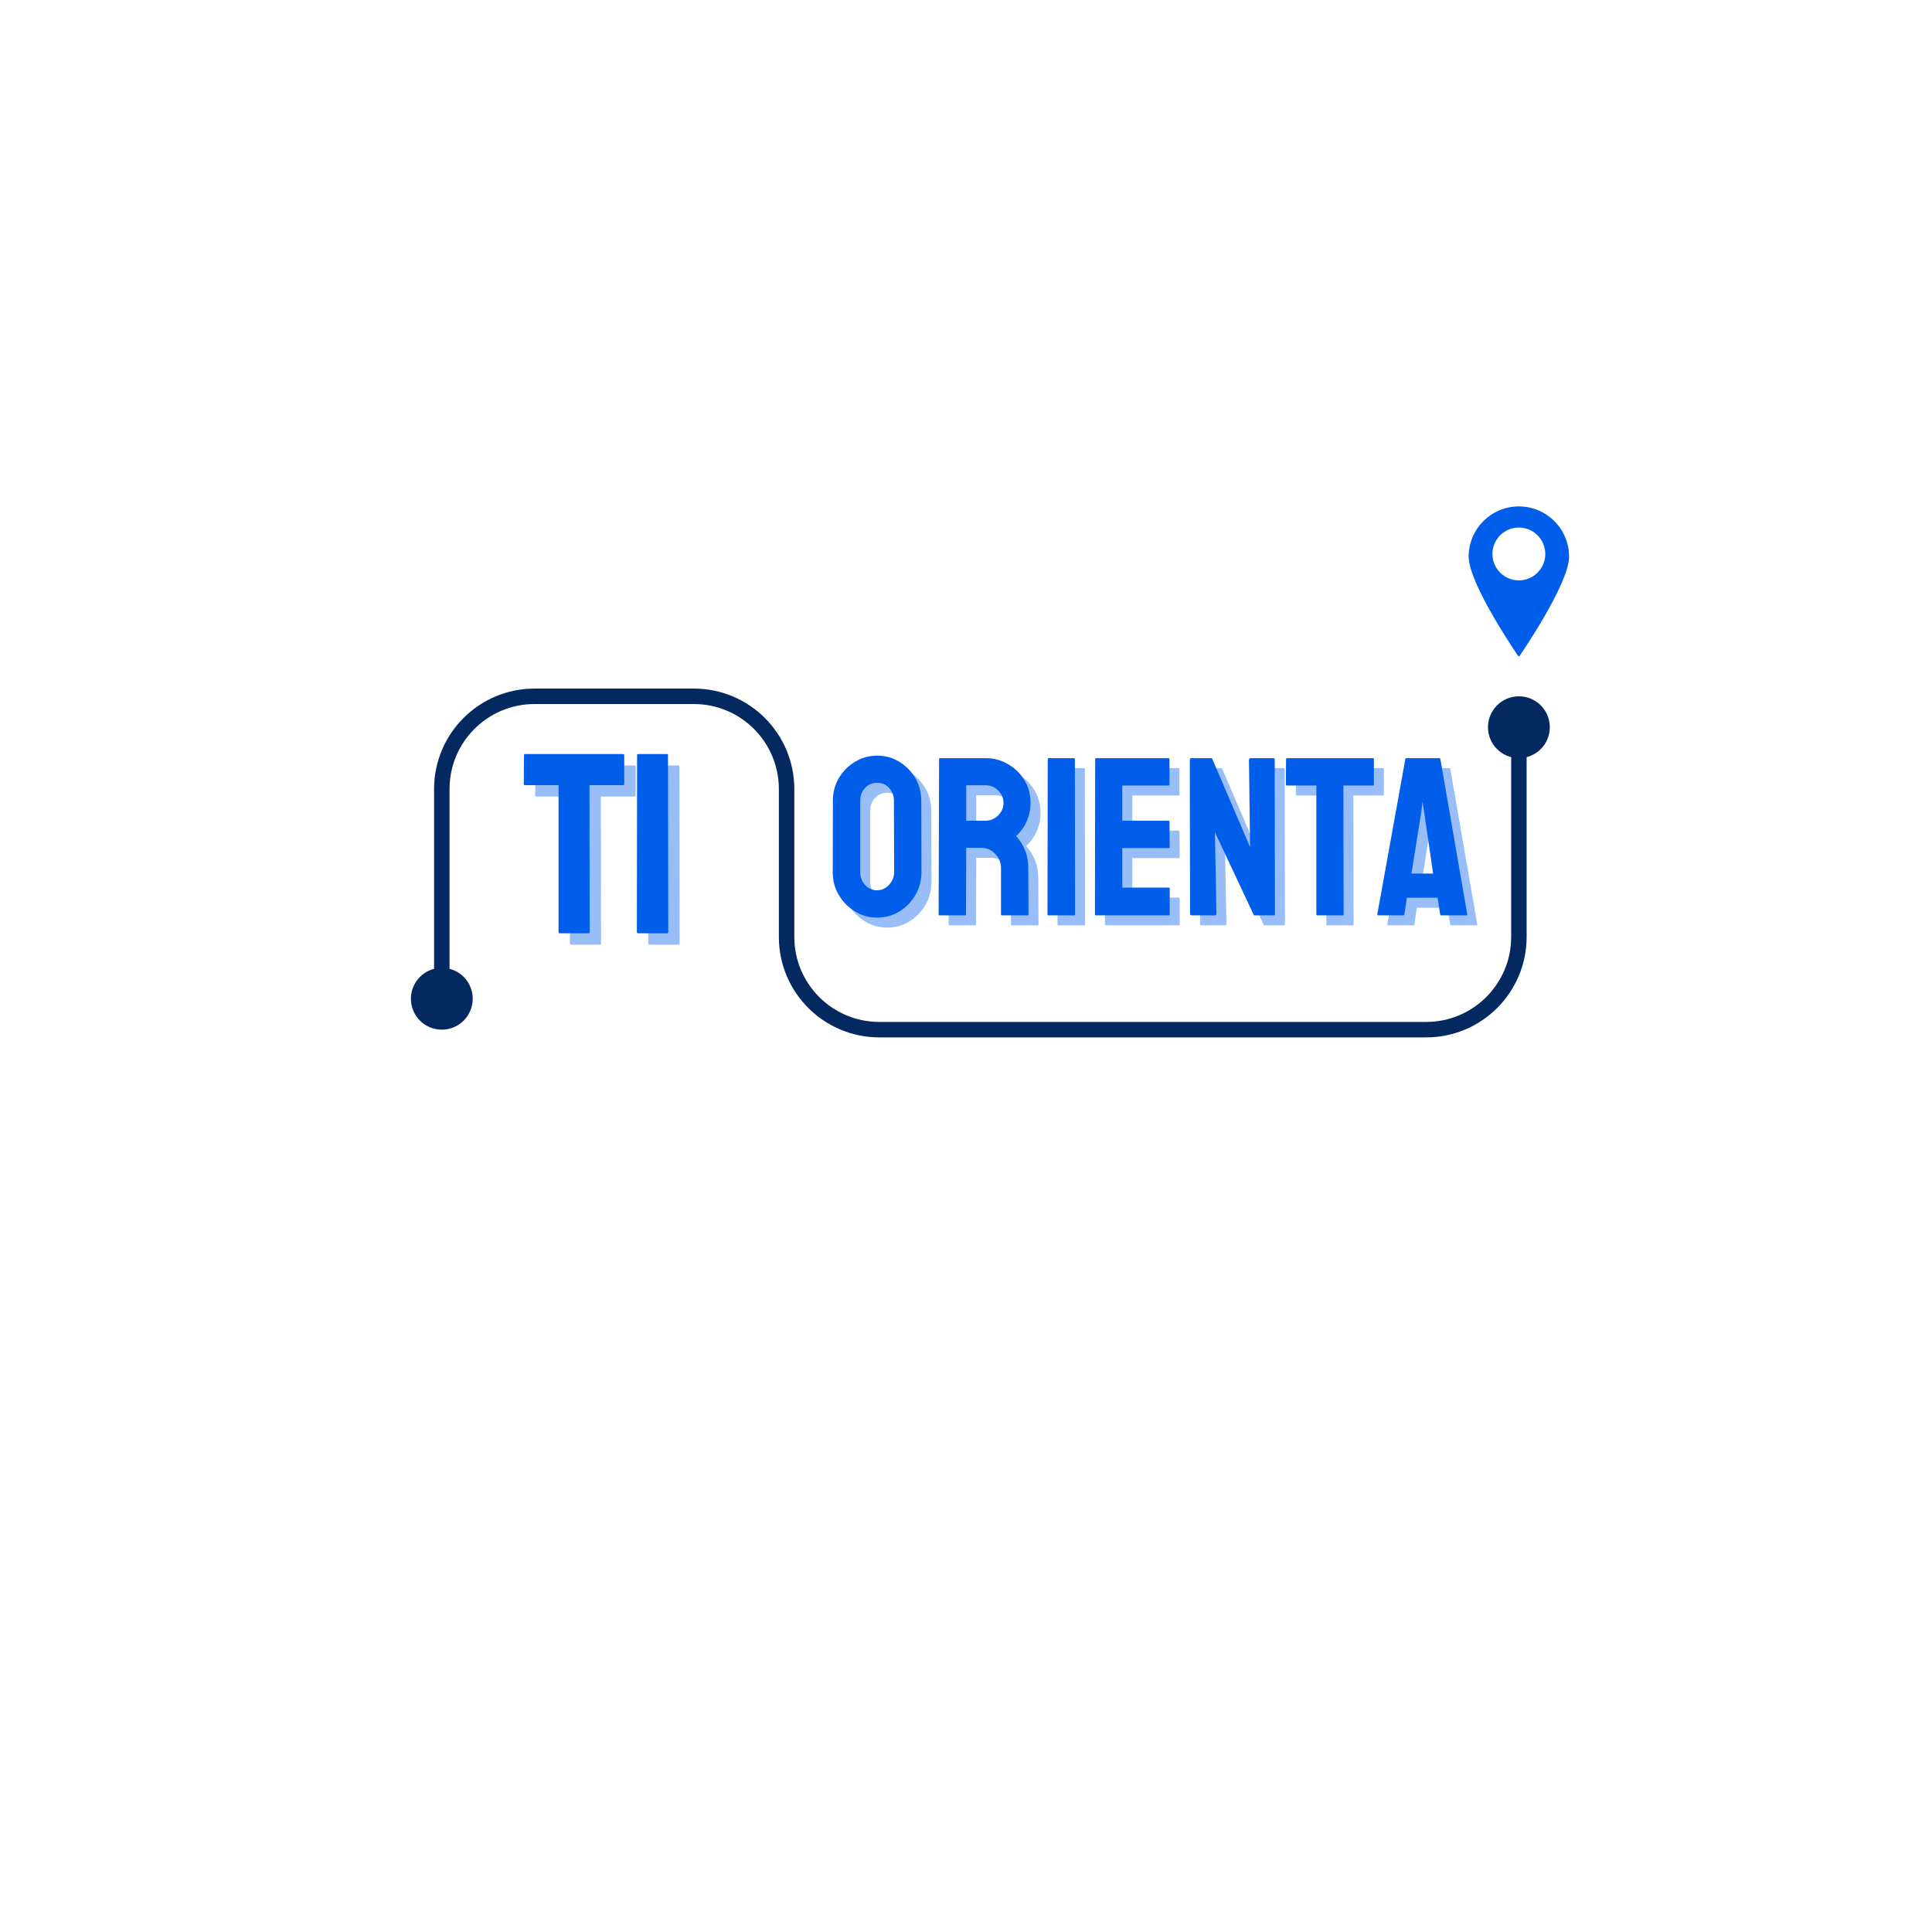 <svg xmlns="http://www.w3.org/2000/svg" xmlns:xlink="http://www.w3.org/1999/xlink" width="500" zoomAndPan="magnify" viewBox="0 0 375 375" height="500" preserveAspectRatio="xMidYMid meet" version="1.0"><defs><g/><clipPath id="b47c289af3"><path d="M 285.07 98.121 L 304.57 98.121 L 304.57 127.371 L 285.07 127.371 Z M 285.07 98.121 " clip-rule="nonzero"/></clipPath></defs><g fill="#005eeb" fill-opacity="0.4"><g transform="translate(103.827, 183.363)"><g><path d="M 7 0 C 6.863 0 6.797 -0.082 6.797 -0.25 L 6.797 -28.75 L 0.297 -28.75 C 0.129 -28.75 0.047 -28.832 0.047 -29 L 0.094 -34.594 C 0.094 -34.727 0.16 -34.797 0.297 -34.797 L 19.297 -34.797 C 19.461 -34.797 19.547 -34.727 19.547 -34.594 L 19.547 -29 C 19.547 -28.832 19.477 -28.75 19.344 -28.75 L 12.797 -28.75 L 12.844 -0.25 C 12.844 -0.082 12.781 0 12.656 0 Z M 7 0 "/></g></g></g><g fill="#005eeb" fill-opacity="0.4"><g transform="translate(123.824, 183.363)"><g><path d="M 2.25 0 C 2.082 0 2 -0.082 2 -0.25 L 2.047 -34.594 C 2.047 -34.727 2.113 -34.797 2.25 -34.797 L 7.844 -34.797 C 7.977 -34.797 8.047 -34.727 8.047 -34.594 L 8.094 -0.25 C 8.094 -0.082 8.031 0 7.906 0 Z M 2.25 0 "/></g></g></g><g fill="#005eeb" fill-opacity="1"><g transform="translate(101.617, 181.154)"><g><path d="M 7 0 C 6.863 0 6.797 -0.082 6.797 -0.25 L 6.797 -28.75 L 0.297 -28.75 C 0.129 -28.75 0.047 -28.832 0.047 -29 L 0.094 -34.594 C 0.094 -34.727 0.16 -34.797 0.297 -34.797 L 19.297 -34.797 C 19.461 -34.797 19.547 -34.727 19.547 -34.594 L 19.547 -29 C 19.547 -28.832 19.477 -28.75 19.344 -28.75 L 12.797 -28.75 L 12.844 -0.25 C 12.844 -0.082 12.781 0 12.656 0 Z M 7 0 "/></g></g></g><g fill="#005eeb" fill-opacity="1"><g transform="translate(121.614, 181.154)"><g><path d="M 2.25 0 C 2.082 0 2 -0.082 2 -0.25 L 2.047 -34.594 C 2.047 -34.727 2.113 -34.797 2.25 -34.797 L 7.844 -34.797 C 7.977 -34.797 8.047 -34.727 8.047 -34.594 L 8.094 -0.25 C 8.094 -0.082 8.031 0 7.906 0 Z M 2.25 0 "/></g></g></g><g fill="#005eeb" fill-opacity="0.4"><g transform="translate(134.331, 183.363)"><g/></g></g><g fill="#005eeb" fill-opacity="1"><g transform="translate(132.121, 181.154)"><g/></g></g><path stroke-linecap="butt" transform="matrix(0.75, 0, 0, 0.75, 84.256, 133.654)" fill="none" stroke-linejoin="miter" d="M 1.998 73.269 L 1.998 25.998 C 1.998 12.743 12.743 1.998 25.998 1.998 L 67.227 1.998 C 80.482 1.998 91.227 12.743 91.227 25.998 L 91.227 64.269 C 91.227 77.524 101.972 88.269 115.227 88.269 L 256.748 88.269 C 270.003 88.269 280.748 77.524 280.748 64.269 L 280.748 16.998 " stroke="#042960" stroke-width="4" stroke-opacity="1" stroke-miterlimit="4"/><path stroke-linecap="round" transform="matrix(0.75, 0, 0, 0.75, 84.256, 133.654)" fill-opacity="1" fill="#042960" fill-rule="nonzero" stroke-linejoin="round" d="M 1.998 86.269 C -1.315 86.269 -4.002 83.582 -4.002 80.269 C -4.002 76.957 -1.315 74.269 1.998 74.269 C 5.316 74.269 7.998 76.957 7.998 80.269 C 7.998 83.582 5.316 86.269 1.998 86.269 " stroke="#042960" stroke-width="4" stroke-opacity="1" stroke-miterlimit="4"/><path stroke-linecap="round" transform="matrix(0.75, 0, 0, 0.75, 84.256, 133.654)" fill-opacity="1" fill="#042960" fill-rule="nonzero" stroke-linejoin="round" d="M 280.748 3.998 C 284.06 3.998 286.748 6.686 286.748 9.998 C 286.748 13.316 284.06 15.998 280.748 15.998 C 277.43 15.998 274.748 13.316 274.748 9.998 C 274.748 6.686 277.43 3.998 280.748 3.998 " stroke="#042960" stroke-width="4" stroke-opacity="1" stroke-miterlimit="4"/><g clip-path="url(#b47c289af3)"><path fill="#005eeb" d="M 294.809 98.293 C 289.43 98.293 285.066 102.656 285.066 108.039 C 285.066 113.422 294.809 127.527 294.809 127.527 C 294.809 127.527 304.555 113.422 304.555 108.039 C 304.555 102.656 300.191 98.293 294.809 98.293 Z M 294.809 112.652 C 291.977 112.652 289.68 110.359 289.68 107.523 C 289.68 104.695 291.977 102.398 294.809 102.398 C 297.641 102.398 299.938 104.695 299.938 107.523 C 299.938 110.359 297.641 112.652 294.809 112.652 Z M 294.809 112.652 " fill-opacity="1" fill-rule="nonzero"/></g><g fill="#005eeb" fill-opacity="0.4"><g transform="translate(162.336, 179.609)"><g><path d="M 9.859 0.438 C 8.285 0.438 6.848 0.035 5.547 -0.766 C 4.242 -1.566 3.195 -2.633 2.406 -3.969 C 1.625 -5.301 1.234 -6.77 1.234 -8.375 L 1.266 -22.266 C 1.266 -23.879 1.648 -25.344 2.422 -26.656 C 3.203 -27.969 4.25 -29.02 5.562 -29.812 C 6.883 -30.602 8.316 -31 9.859 -31 C 11.441 -31 12.875 -30.602 14.156 -29.812 C 15.445 -29.02 16.477 -27.969 17.25 -26.656 C 18.031 -25.344 18.422 -23.879 18.422 -22.266 L 18.453 -8.375 C 18.453 -6.77 18.066 -5.301 17.297 -3.969 C 16.523 -2.633 15.488 -1.566 14.188 -0.766 C 12.883 0.035 11.441 0.438 9.859 0.438 Z M 9.859 -4.859 C 10.742 -4.859 11.516 -5.219 12.172 -5.938 C 12.828 -6.656 13.156 -7.469 13.156 -8.375 L 13.109 -22.266 C 13.109 -23.234 12.801 -24.051 12.188 -24.719 C 11.57 -25.395 10.797 -25.734 9.859 -25.734 C 8.953 -25.734 8.176 -25.406 7.531 -24.75 C 6.895 -24.094 6.578 -23.266 6.578 -22.266 L 6.578 -8.375 C 6.578 -7.406 6.895 -6.578 7.531 -5.891 C 8.176 -5.203 8.953 -4.859 9.859 -4.859 Z M 9.859 -4.859 "/></g></g></g><g fill="#005eeb" fill-opacity="0.4"><g transform="translate(182.373, 179.609)"><g><path d="M 1.922 0 C 1.805 0 1.75 -0.07 1.75 -0.219 L 1.844 -30.344 C 1.844 -30.457 1.898 -30.516 2.016 -30.516 L 10.875 -30.516 C 12.445 -30.516 13.898 -30.125 15.234 -29.344 C 16.566 -28.57 17.625 -27.535 18.406 -26.234 C 19.195 -24.941 19.594 -23.473 19.594 -21.828 C 19.594 -20.754 19.43 -19.785 19.109 -18.922 C 18.797 -18.055 18.414 -17.32 17.969 -16.719 C 17.531 -16.125 17.141 -15.68 16.797 -15.391 C 18.367 -13.641 19.156 -11.578 19.156 -9.203 L 19.203 -0.219 C 19.203 -0.07 19.129 0 18.984 0 L 14.031 0 C 13.914 0 13.859 -0.039 13.859 -0.125 L 13.859 -9.203 C 13.859 -10.254 13.484 -11.164 12.734 -11.938 C 11.992 -12.719 11.082 -13.109 10 -13.109 L 7.109 -13.109 L 7.062 -0.219 C 7.062 -0.07 7.004 0 6.891 0 Z M 7.109 -18.375 L 10.875 -18.375 C 11.781 -18.375 12.582 -18.707 13.281 -19.375 C 13.988 -20.051 14.344 -20.867 14.344 -21.828 C 14.344 -22.766 14 -23.566 13.312 -24.234 C 12.625 -24.91 11.812 -25.25 10.875 -25.25 L 7.109 -25.25 Z M 7.109 -18.375 "/></g></g></g><g fill="#005eeb" fill-opacity="0.4"><g transform="translate(203.506, 179.609)"><g><path d="M 1.969 0 C 1.82 0 1.75 -0.07 1.75 -0.219 L 1.797 -30.344 C 1.797 -30.457 1.852 -30.516 1.969 -30.516 L 6.891 -30.516 C 7.004 -30.516 7.062 -30.457 7.062 -30.344 L 7.109 -0.219 C 7.109 -0.07 7.047 0 6.922 0 Z M 1.969 0 "/></g></g></g><g fill="#005eeb" fill-opacity="0.4"><g transform="translate(212.714, 179.609)"><g><path d="M 1.922 0 C 1.805 0 1.75 -0.07 1.75 -0.219 L 1.797 -30.344 C 1.797 -30.457 1.852 -30.516 1.969 -30.516 L 16.047 -30.516 C 16.16 -30.516 16.219 -30.441 16.219 -30.297 L 16.219 -25.391 C 16.219 -25.266 16.16 -25.203 16.047 -25.203 L 7.062 -25.203 L 7.062 -18.375 L 16.047 -18.375 C 16.16 -18.375 16.219 -18.312 16.219 -18.188 L 16.266 -13.234 C 16.266 -13.117 16.207 -13.062 16.094 -13.062 L 7.062 -13.062 L 7.062 -5.391 L 16.094 -5.391 C 16.207 -5.391 16.266 -5.316 16.266 -5.172 L 16.266 -0.172 C 16.266 -0.055 16.207 0 16.094 0 Z M 1.922 0 "/></g></g></g><g fill="#005eeb" fill-opacity="0.4"><g transform="translate(231.128, 179.609)"><g><path d="M 2.141 0 C 1.91 0 1.797 -0.102 1.797 -0.312 L 1.75 -30.172 C 1.75 -30.398 1.867 -30.516 2.109 -30.516 L 6.047 -30.516 L 13.453 -13.234 L 13.234 -30.172 C 13.234 -30.398 13.367 -30.516 13.641 -30.516 L 17.969 -30.516 C 18.145 -30.516 18.234 -30.398 18.234 -30.172 L 18.281 -0.266 C 18.281 -0.086 18.207 0 18.062 0 L 14.203 0 L 6.625 -16.141 L 6.922 -0.344 C 6.922 -0.113 6.789 0 6.531 0 Z M 2.141 0 "/></g></g></g><g fill="#005eeb" fill-opacity="0.4"><g transform="translate(251.472, 179.609)"><g><path d="M 6.141 0 C 6.023 0 5.969 -0.07 5.969 -0.219 L 5.969 -25.203 L 0.266 -25.203 C 0.117 -25.203 0.047 -25.273 0.047 -25.422 L 0.094 -30.344 C 0.094 -30.457 0.148 -30.516 0.266 -30.516 L 16.922 -30.516 C 17.066 -30.516 17.141 -30.457 17.141 -30.344 L 17.141 -25.422 C 17.141 -25.273 17.082 -25.203 16.969 -25.203 L 11.219 -25.203 L 11.266 -0.219 C 11.266 -0.07 11.207 0 11.094 0 Z M 6.141 0 "/></g></g></g><g fill="#005eeb" fill-opacity="0.4"><g transform="translate(269.01, 179.609)"><g><path d="M 0.266 -0.219 L 5.703 -30.344 C 5.734 -30.457 5.805 -30.516 5.922 -30.516 L 12.281 -30.516 C 12.395 -30.516 12.469 -30.457 12.5 -30.344 L 17.719 -0.219 C 17.738 -0.07 17.676 0 17.531 0 L 12.672 0 C 12.555 0 12.484 -0.07 12.453 -0.219 L 11.969 -3.422 L 6 -3.422 L 5.531 -0.219 C 5.5 -0.07 5.426 0 5.312 0 L 0.438 0 C 0.32 0 0.266 -0.07 0.266 -0.219 Z M 6.891 -8.109 L 11.094 -8.109 L 9.297 -20.438 L 9.031 -22.047 L 8.859 -20.438 Z M 6.891 -8.109 "/></g></g></g><g fill="#005eeb" fill-opacity="1"><g transform="translate(160.398, 177.671)"><g><path d="M 9.859 0.438 C 8.285 0.438 6.848 0.035 5.547 -0.766 C 4.242 -1.566 3.195 -2.633 2.406 -3.969 C 1.625 -5.301 1.234 -6.77 1.234 -8.375 L 1.266 -22.266 C 1.266 -23.879 1.648 -25.344 2.422 -26.656 C 3.203 -27.969 4.25 -29.02 5.562 -29.812 C 6.883 -30.602 8.316 -31 9.859 -31 C 11.441 -31 12.875 -30.602 14.156 -29.812 C 15.445 -29.02 16.477 -27.969 17.25 -26.656 C 18.031 -25.344 18.422 -23.879 18.422 -22.266 L 18.453 -8.375 C 18.453 -6.77 18.066 -5.301 17.297 -3.969 C 16.523 -2.633 15.488 -1.566 14.188 -0.766 C 12.883 0.035 11.441 0.438 9.859 0.438 Z M 9.859 -4.859 C 10.742 -4.859 11.516 -5.219 12.172 -5.938 C 12.828 -6.656 13.156 -7.469 13.156 -8.375 L 13.109 -22.266 C 13.109 -23.234 12.801 -24.051 12.188 -24.719 C 11.57 -25.395 10.797 -25.734 9.859 -25.734 C 8.953 -25.734 8.176 -25.406 7.531 -24.75 C 6.895 -24.094 6.578 -23.266 6.578 -22.266 L 6.578 -8.375 C 6.578 -7.406 6.895 -6.578 7.531 -5.891 C 8.176 -5.203 8.953 -4.859 9.859 -4.859 Z M 9.859 -4.859 "/></g></g></g><g fill="#005eeb" fill-opacity="1"><g transform="translate(180.435, 177.671)"><g><path d="M 1.922 0 C 1.805 0 1.75 -0.07 1.75 -0.219 L 1.844 -30.344 C 1.844 -30.457 1.898 -30.516 2.016 -30.516 L 10.875 -30.516 C 12.445 -30.516 13.898 -30.125 15.234 -29.344 C 16.566 -28.57 17.625 -27.535 18.406 -26.234 C 19.195 -24.941 19.594 -23.473 19.594 -21.828 C 19.594 -20.754 19.43 -19.785 19.109 -18.922 C 18.797 -18.055 18.414 -17.32 17.969 -16.719 C 17.531 -16.125 17.141 -15.68 16.797 -15.391 C 18.367 -13.641 19.156 -11.578 19.156 -9.203 L 19.203 -0.219 C 19.203 -0.07 19.129 0 18.984 0 L 14.031 0 C 13.914 0 13.859 -0.039 13.859 -0.125 L 13.859 -9.203 C 13.859 -10.254 13.484 -11.164 12.734 -11.938 C 11.992 -12.719 11.082 -13.109 10 -13.109 L 7.109 -13.109 L 7.062 -0.219 C 7.062 -0.07 7.004 0 6.891 0 Z M 7.109 -18.375 L 10.875 -18.375 C 11.781 -18.375 12.582 -18.707 13.281 -19.375 C 13.988 -20.051 14.344 -20.867 14.344 -21.828 C 14.344 -22.766 14 -23.566 13.312 -24.234 C 12.625 -24.91 11.812 -25.25 10.875 -25.25 L 7.109 -25.25 Z M 7.109 -18.375 "/></g></g></g><g fill="#005eeb" fill-opacity="1"><g transform="translate(201.568, 177.671)"><g><path d="M 1.969 0 C 1.82 0 1.75 -0.07 1.75 -0.219 L 1.797 -30.344 C 1.797 -30.457 1.852 -30.516 1.969 -30.516 L 6.891 -30.516 C 7.004 -30.516 7.062 -30.457 7.062 -30.344 L 7.109 -0.219 C 7.109 -0.07 7.047 0 6.922 0 Z M 1.969 0 "/></g></g></g><g fill="#005eeb" fill-opacity="1"><g transform="translate(210.776, 177.671)"><g><path d="M 1.922 0 C 1.805 0 1.75 -0.07 1.75 -0.219 L 1.797 -30.344 C 1.797 -30.457 1.852 -30.516 1.969 -30.516 L 16.047 -30.516 C 16.16 -30.516 16.219 -30.441 16.219 -30.297 L 16.219 -25.391 C 16.219 -25.266 16.16 -25.203 16.047 -25.203 L 7.062 -25.203 L 7.062 -18.375 L 16.047 -18.375 C 16.16 -18.375 16.219 -18.312 16.219 -18.188 L 16.266 -13.234 C 16.266 -13.117 16.207 -13.062 16.094 -13.062 L 7.062 -13.062 L 7.062 -5.391 L 16.094 -5.391 C 16.207 -5.391 16.266 -5.316 16.266 -5.172 L 16.266 -0.172 C 16.266 -0.055 16.207 0 16.094 0 Z M 1.922 0 "/></g></g></g><g fill="#005eeb" fill-opacity="1"><g transform="translate(229.19, 177.671)"><g><path d="M 2.141 0 C 1.91 0 1.797 -0.102 1.797 -0.312 L 1.75 -30.172 C 1.75 -30.398 1.867 -30.516 2.109 -30.516 L 6.047 -30.516 L 13.453 -13.234 L 13.234 -30.172 C 13.234 -30.398 13.367 -30.516 13.641 -30.516 L 17.969 -30.516 C 18.145 -30.516 18.234 -30.398 18.234 -30.172 L 18.281 -0.266 C 18.281 -0.086 18.207 0 18.062 0 L 14.203 0 L 6.625 -16.141 L 6.922 -0.344 C 6.922 -0.113 6.789 0 6.531 0 Z M 2.141 0 "/></g></g></g><g fill="#005eeb" fill-opacity="1"><g transform="translate(249.534, 177.671)"><g><path d="M 6.141 0 C 6.023 0 5.969 -0.07 5.969 -0.219 L 5.969 -25.203 L 0.266 -25.203 C 0.117 -25.203 0.047 -25.273 0.047 -25.422 L 0.094 -30.344 C 0.094 -30.457 0.148 -30.516 0.266 -30.516 L 16.922 -30.516 C 17.066 -30.516 17.141 -30.457 17.141 -30.344 L 17.141 -25.422 C 17.141 -25.273 17.082 -25.203 16.969 -25.203 L 11.219 -25.203 L 11.266 -0.219 C 11.266 -0.07 11.207 0 11.094 0 Z M 6.141 0 "/></g></g></g><g fill="#005eeb" fill-opacity="1"><g transform="translate(267.072, 177.671)"><g><path d="M 0.266 -0.219 L 5.703 -30.344 C 5.734 -30.457 5.805 -30.516 5.922 -30.516 L 12.281 -30.516 C 12.395 -30.516 12.469 -30.457 12.5 -30.344 L 17.719 -0.219 C 17.738 -0.07 17.676 0 17.531 0 L 12.672 0 C 12.555 0 12.484 -0.07 12.453 -0.219 L 11.969 -3.422 L 6 -3.422 L 5.531 -0.219 C 5.5 -0.07 5.426 0 5.312 0 L 0.438 0 C 0.32 0 0.266 -0.07 0.266 -0.219 Z M 6.891 -8.109 L 11.094 -8.109 L 9.297 -20.438 L 9.031 -22.047 L 8.859 -20.438 Z M 6.891 -8.109 "/></g></g></g></svg>